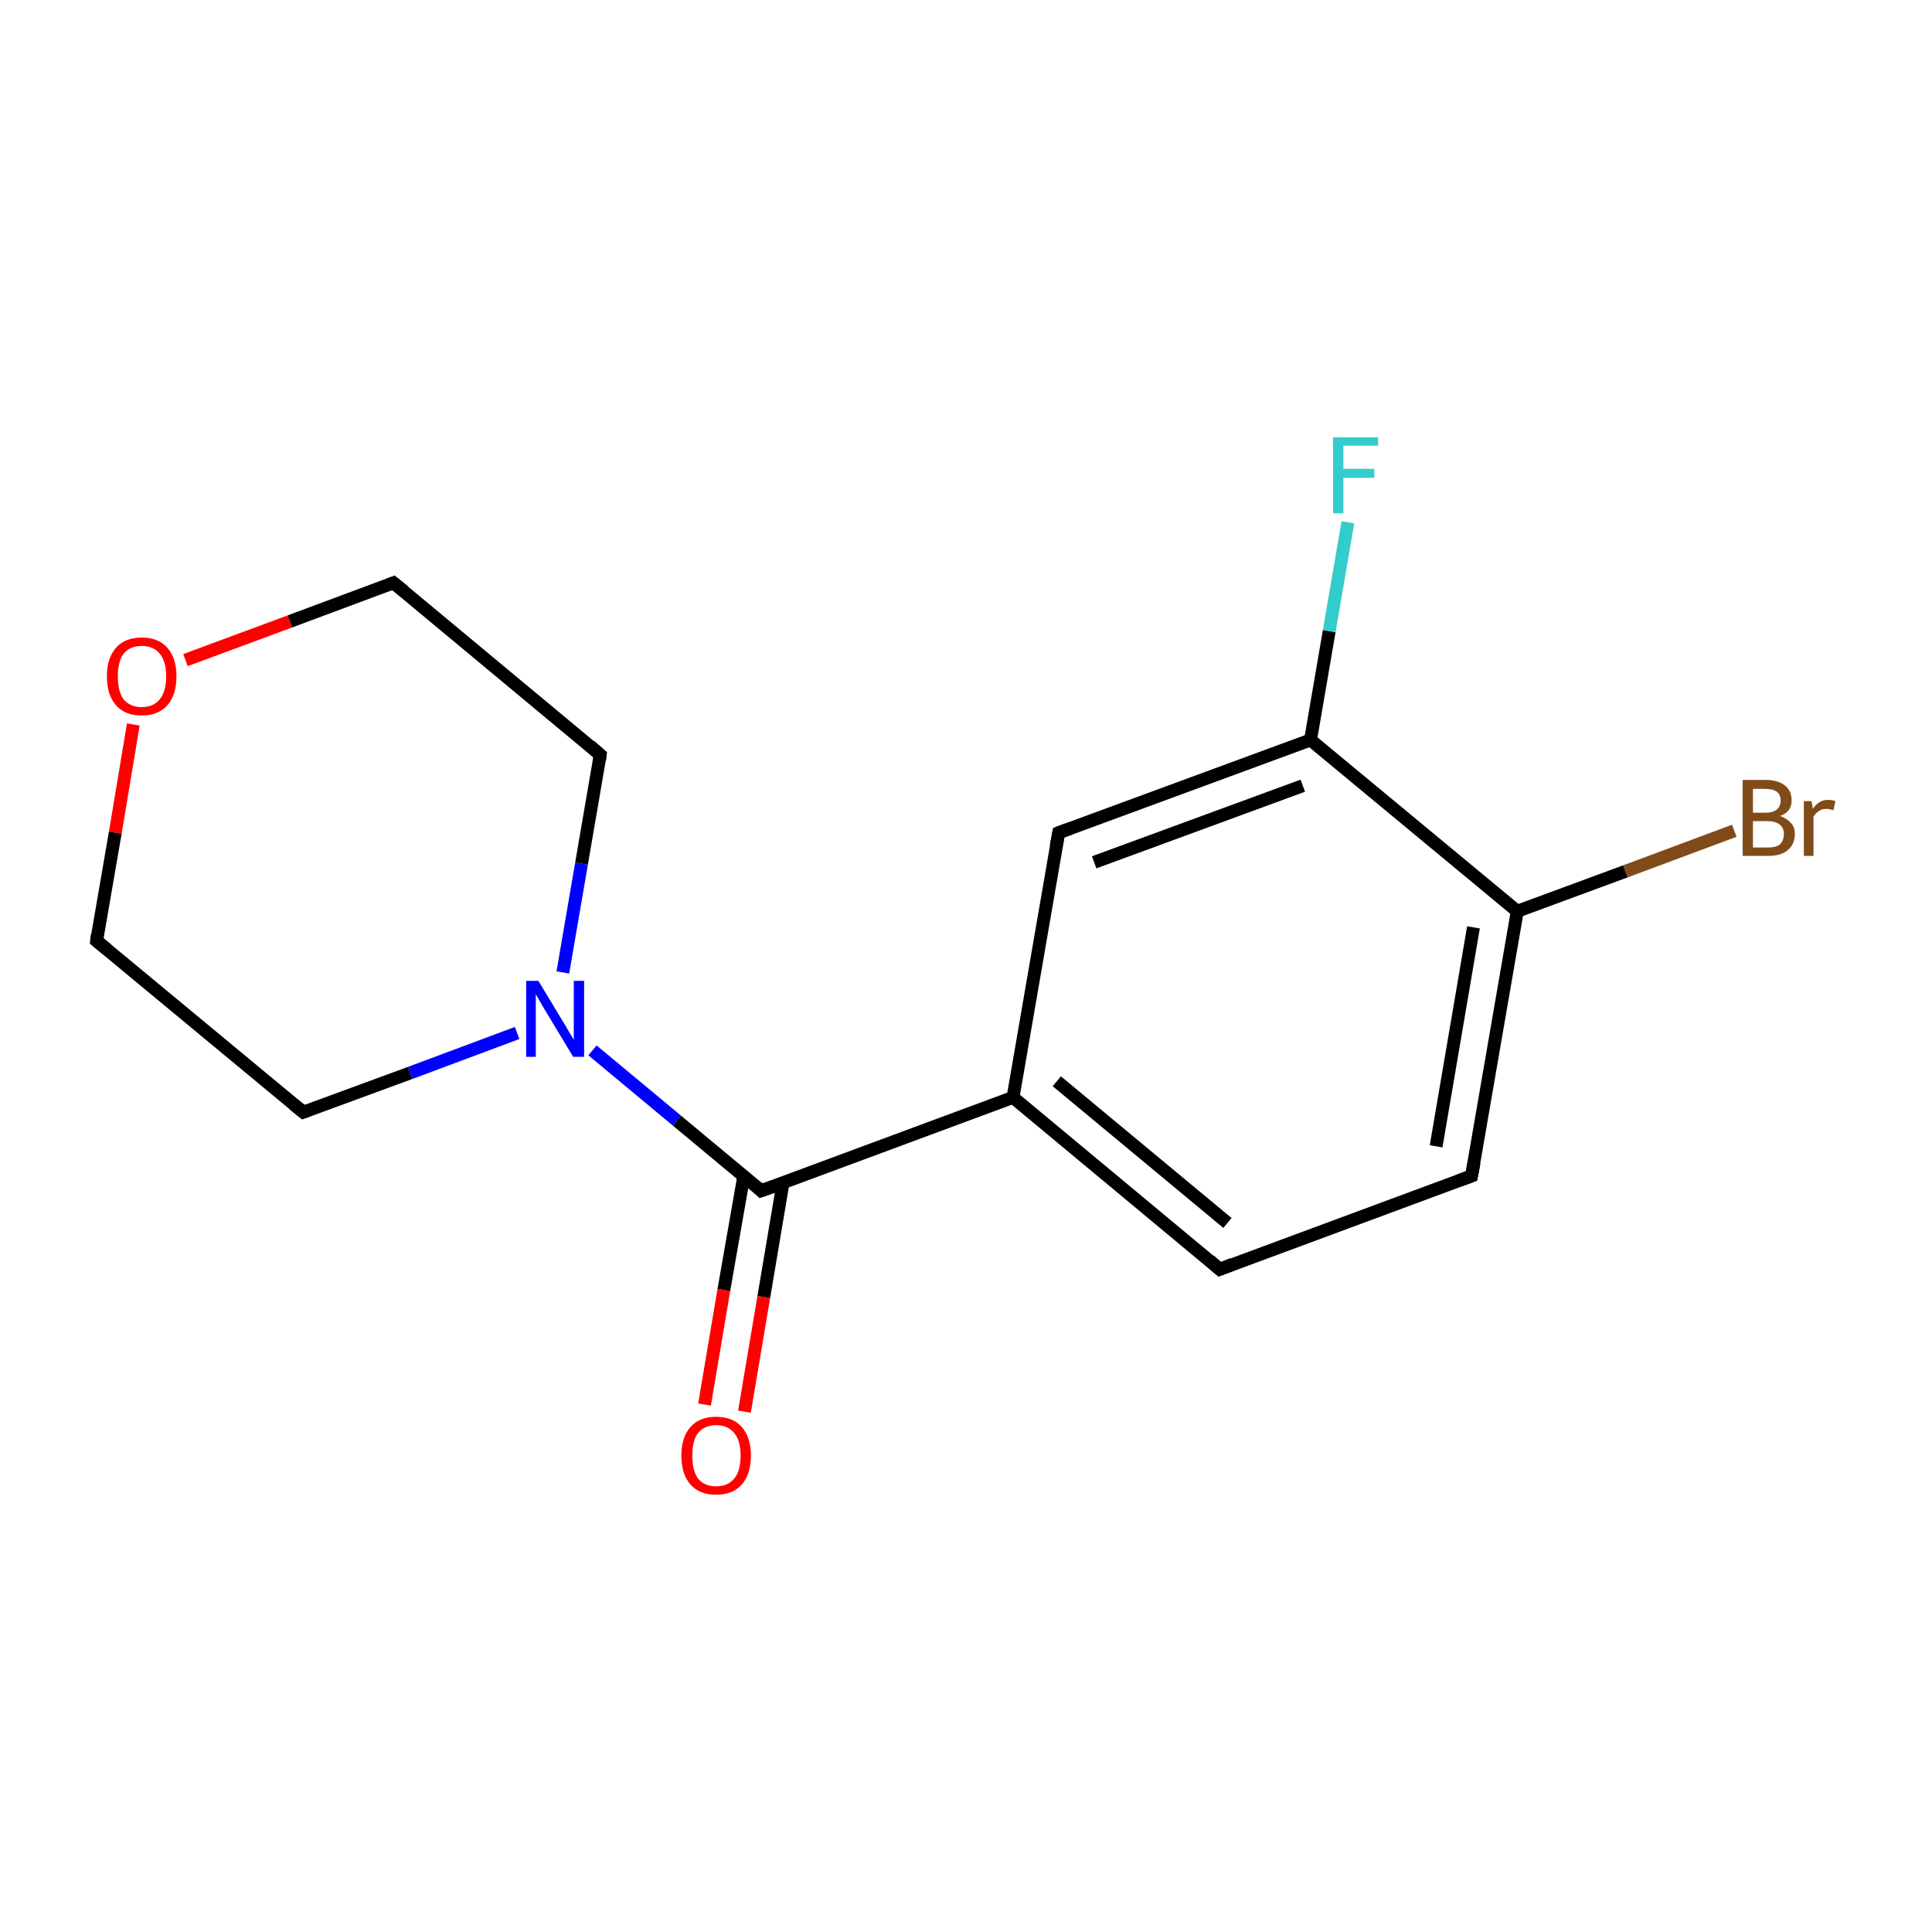 <?xml version='1.0' encoding='iso-8859-1'?>
<svg version='1.1' baseProfile='full'
              xmlns='http://www.w3.org/2000/svg'
                      xmlns:rdkit='http://www.rdkit.org/xml'
                      xmlns:xlink='http://www.w3.org/1999/xlink'
                  xml:space='preserve'
width='300px' height='300px' viewBox='0 0 300 300'>
<!-- END OF HEADER -->
<rect style='opacity:1.0;fill:#FFFFFF;stroke:none' width='300.0' height='300.0' x='0.0' y='0.0'> </rect>
<path class='bond-0 atom-0 atom-1' d='M 109.4,218.1 L 112.4,200.3' style='fill:none;fill-rule:evenodd;stroke:#FF0000;stroke-width:2.0px;stroke-linecap:butt;stroke-linejoin:miter;stroke-opacity:1' />
<path class='bond-0 atom-0 atom-1' d='M 112.4,200.3 L 115.5,182.6' style='fill:none;fill-rule:evenodd;stroke:#000000;stroke-width:2.0px;stroke-linecap:butt;stroke-linejoin:miter;stroke-opacity:1' />
<path class='bond-0 atom-0 atom-1' d='M 115.6,219.2 L 118.6,201.4' style='fill:none;fill-rule:evenodd;stroke:#FF0000;stroke-width:2.0px;stroke-linecap:butt;stroke-linejoin:miter;stroke-opacity:1' />
<path class='bond-0 atom-0 atom-1' d='M 118.6,201.4 L 121.6,183.6' style='fill:none;fill-rule:evenodd;stroke:#000000;stroke-width:2.0px;stroke-linecap:butt;stroke-linejoin:miter;stroke-opacity:1' />
<path class='bond-1 atom-1 atom-2' d='M 118.2,184.9 L 157.3,170.4' style='fill:none;fill-rule:evenodd;stroke:#000000;stroke-width:2.0px;stroke-linecap:butt;stroke-linejoin:miter;stroke-opacity:1' />
<path class='bond-2 atom-2 atom-3' d='M 157.3,170.4 L 189.4,197.1' style='fill:none;fill-rule:evenodd;stroke:#000000;stroke-width:2.0px;stroke-linecap:butt;stroke-linejoin:miter;stroke-opacity:1' />
<path class='bond-2 atom-2 atom-3' d='M 164.1,167.9 L 190.6,189.9' style='fill:none;fill-rule:evenodd;stroke:#000000;stroke-width:2.0px;stroke-linecap:butt;stroke-linejoin:miter;stroke-opacity:1' />
<path class='bond-3 atom-3 atom-4' d='M 189.4,197.1 L 228.5,182.6' style='fill:none;fill-rule:evenodd;stroke:#000000;stroke-width:2.0px;stroke-linecap:butt;stroke-linejoin:miter;stroke-opacity:1' />
<path class='bond-4 atom-4 atom-5' d='M 228.5,182.6 L 235.6,141.5' style='fill:none;fill-rule:evenodd;stroke:#000000;stroke-width:2.0px;stroke-linecap:butt;stroke-linejoin:miter;stroke-opacity:1' />
<path class='bond-4 atom-4 atom-5' d='M 223.0,178.0 L 228.8,144.0' style='fill:none;fill-rule:evenodd;stroke:#000000;stroke-width:2.0px;stroke-linecap:butt;stroke-linejoin:miter;stroke-opacity:1' />
<path class='bond-5 atom-5 atom-6' d='M 235.6,141.5 L 252.4,135.3' style='fill:none;fill-rule:evenodd;stroke:#000000;stroke-width:2.0px;stroke-linecap:butt;stroke-linejoin:miter;stroke-opacity:1' />
<path class='bond-5 atom-5 atom-6' d='M 252.4,135.3 L 269.3,129.0' style='fill:none;fill-rule:evenodd;stroke:#7F4C19;stroke-width:2.0px;stroke-linecap:butt;stroke-linejoin:miter;stroke-opacity:1' />
<path class='bond-6 atom-5 atom-7' d='M 235.6,141.5 L 203.5,114.9' style='fill:none;fill-rule:evenodd;stroke:#000000;stroke-width:2.0px;stroke-linecap:butt;stroke-linejoin:miter;stroke-opacity:1' />
<path class='bond-7 atom-7 atom-8' d='M 203.5,114.9 L 206.4,98.0' style='fill:none;fill-rule:evenodd;stroke:#000000;stroke-width:2.0px;stroke-linecap:butt;stroke-linejoin:miter;stroke-opacity:1' />
<path class='bond-7 atom-7 atom-8' d='M 206.4,98.0 L 209.3,81.1' style='fill:none;fill-rule:evenodd;stroke:#33CCCC;stroke-width:2.0px;stroke-linecap:butt;stroke-linejoin:miter;stroke-opacity:1' />
<path class='bond-8 atom-7 atom-9' d='M 203.5,114.9 L 164.4,129.3' style='fill:none;fill-rule:evenodd;stroke:#000000;stroke-width:2.0px;stroke-linecap:butt;stroke-linejoin:miter;stroke-opacity:1' />
<path class='bond-8 atom-7 atom-9' d='M 202.3,122.0 L 169.9,133.9' style='fill:none;fill-rule:evenodd;stroke:#000000;stroke-width:2.0px;stroke-linecap:butt;stroke-linejoin:miter;stroke-opacity:1' />
<path class='bond-9 atom-1 atom-10' d='M 118.2,184.9 L 105.1,174.0' style='fill:none;fill-rule:evenodd;stroke:#000000;stroke-width:2.0px;stroke-linecap:butt;stroke-linejoin:miter;stroke-opacity:1' />
<path class='bond-9 atom-1 atom-10' d='M 105.1,174.0 L 92.0,163.1' style='fill:none;fill-rule:evenodd;stroke:#0000FF;stroke-width:2.0px;stroke-linecap:butt;stroke-linejoin:miter;stroke-opacity:1' />
<path class='bond-10 atom-10 atom-11' d='M 87.4,151.0 L 90.3,134.1' style='fill:none;fill-rule:evenodd;stroke:#0000FF;stroke-width:2.0px;stroke-linecap:butt;stroke-linejoin:miter;stroke-opacity:1' />
<path class='bond-10 atom-10 atom-11' d='M 90.3,134.1 L 93.2,117.2' style='fill:none;fill-rule:evenodd;stroke:#000000;stroke-width:2.0px;stroke-linecap:butt;stroke-linejoin:miter;stroke-opacity:1' />
<path class='bond-11 atom-11 atom-12' d='M 93.2,117.2 L 61.1,90.5' style='fill:none;fill-rule:evenodd;stroke:#000000;stroke-width:2.0px;stroke-linecap:butt;stroke-linejoin:miter;stroke-opacity:1' />
<path class='bond-12 atom-12 atom-13' d='M 61.1,90.5 L 45.0,96.5' style='fill:none;fill-rule:evenodd;stroke:#000000;stroke-width:2.0px;stroke-linecap:butt;stroke-linejoin:miter;stroke-opacity:1' />
<path class='bond-12 atom-12 atom-13' d='M 45.0,96.5 L 28.8,102.5' style='fill:none;fill-rule:evenodd;stroke:#FF0000;stroke-width:2.0px;stroke-linecap:butt;stroke-linejoin:miter;stroke-opacity:1' />
<path class='bond-13 atom-13 atom-14' d='M 20.7,112.5 L 17.9,129.3' style='fill:none;fill-rule:evenodd;stroke:#FF0000;stroke-width:2.0px;stroke-linecap:butt;stroke-linejoin:miter;stroke-opacity:1' />
<path class='bond-13 atom-13 atom-14' d='M 17.9,129.3 L 15.0,146.1' style='fill:none;fill-rule:evenodd;stroke:#000000;stroke-width:2.0px;stroke-linecap:butt;stroke-linejoin:miter;stroke-opacity:1' />
<path class='bond-14 atom-14 atom-15' d='M 15.0,146.1 L 47.1,172.7' style='fill:none;fill-rule:evenodd;stroke:#000000;stroke-width:2.0px;stroke-linecap:butt;stroke-linejoin:miter;stroke-opacity:1' />
<path class='bond-15 atom-9 atom-2' d='M 164.4,129.3 L 157.3,170.4' style='fill:none;fill-rule:evenodd;stroke:#000000;stroke-width:2.0px;stroke-linecap:butt;stroke-linejoin:miter;stroke-opacity:1' />
<path class='bond-16 atom-15 atom-10' d='M 47.1,172.7 L 63.7,166.6' style='fill:none;fill-rule:evenodd;stroke:#000000;stroke-width:2.0px;stroke-linecap:butt;stroke-linejoin:miter;stroke-opacity:1' />
<path class='bond-16 atom-15 atom-10' d='M 63.7,166.6 L 80.3,160.4' style='fill:none;fill-rule:evenodd;stroke:#0000FF;stroke-width:2.0px;stroke-linecap:butt;stroke-linejoin:miter;stroke-opacity:1' />
<path d='M 120.2,184.2 L 118.2,184.9 L 117.6,184.3' style='fill:none;stroke:#000000;stroke-width:2.0px;stroke-linecap:butt;stroke-linejoin:miter;stroke-miterlimit:10;stroke-opacity:1;' />
<path d='M 187.8,195.7 L 189.4,197.1 L 191.4,196.3' style='fill:none;stroke:#000000;stroke-width:2.0px;stroke-linecap:butt;stroke-linejoin:miter;stroke-miterlimit:10;stroke-opacity:1;' />
<path d='M 226.6,183.3 L 228.5,182.6 L 228.9,180.5' style='fill:none;stroke:#000000;stroke-width:2.0px;stroke-linecap:butt;stroke-linejoin:miter;stroke-miterlimit:10;stroke-opacity:1;' />
<path d='M 166.3,128.6 L 164.4,129.3 L 164.0,131.4' style='fill:none;stroke:#000000;stroke-width:2.0px;stroke-linecap:butt;stroke-linejoin:miter;stroke-miterlimit:10;stroke-opacity:1;' />
<path d='M 93.1,118.0 L 93.2,117.2 L 91.6,115.8' style='fill:none;stroke:#000000;stroke-width:2.0px;stroke-linecap:butt;stroke-linejoin:miter;stroke-miterlimit:10;stroke-opacity:1;' />
<path d='M 62.7,91.8 L 61.1,90.5 L 60.3,90.8' style='fill:none;stroke:#000000;stroke-width:2.0px;stroke-linecap:butt;stroke-linejoin:miter;stroke-miterlimit:10;stroke-opacity:1;' />
<path d='M 15.1,145.2 L 15.0,146.1 L 16.6,147.4' style='fill:none;stroke:#000000;stroke-width:2.0px;stroke-linecap:butt;stroke-linejoin:miter;stroke-miterlimit:10;stroke-opacity:1;' />
<path d='M 45.5,171.4 L 47.1,172.7 L 47.9,172.4' style='fill:none;stroke:#000000;stroke-width:2.0px;stroke-linecap:butt;stroke-linejoin:miter;stroke-miterlimit:10;stroke-opacity:1;' />
<path class='atom-0' d='M 105.8 226.0
Q 105.8 223.2, 107.2 221.6
Q 108.6 220.0, 111.2 220.0
Q 113.8 220.0, 115.2 221.6
Q 116.6 223.2, 116.6 226.0
Q 116.6 228.9, 115.2 230.5
Q 113.8 232.1, 111.2 232.1
Q 108.6 232.1, 107.2 230.5
Q 105.8 228.9, 105.8 226.0
M 111.2 230.8
Q 113.0 230.8, 114.0 229.6
Q 115.0 228.4, 115.0 226.0
Q 115.0 223.7, 114.0 222.5
Q 113.0 221.3, 111.2 221.3
Q 109.4 221.3, 108.4 222.5
Q 107.5 223.7, 107.5 226.0
Q 107.5 228.4, 108.4 229.6
Q 109.4 230.8, 111.2 230.8
' fill='#FF0000'/>
<path class='atom-6' d='M 276.4 126.7
Q 277.5 127.1, 278.1 127.8
Q 278.7 128.4, 278.7 129.5
Q 278.7 131.1, 277.6 132.0
Q 276.6 132.9, 274.6 132.9
L 270.6 132.9
L 270.6 121.1
L 274.1 121.1
Q 276.1 121.1, 277.2 122.0
Q 278.2 122.8, 278.2 124.3
Q 278.2 126.1, 276.4 126.7
M 272.2 122.5
L 272.2 126.2
L 274.1 126.2
Q 275.3 126.2, 275.9 125.7
Q 276.5 125.2, 276.5 124.3
Q 276.5 122.5, 274.1 122.5
L 272.2 122.5
M 274.6 131.6
Q 275.8 131.6, 276.4 131.1
Q 277.0 130.5, 277.0 129.5
Q 277.0 128.5, 276.3 128.0
Q 275.6 127.5, 274.4 127.5
L 272.2 127.5
L 272.2 131.6
L 274.6 131.6
' fill='#7F4C19'/>
<path class='atom-6' d='M 281.3 124.4
L 281.5 125.6
Q 282.4 124.2, 283.9 124.2
Q 284.4 124.2, 285.0 124.4
L 284.7 125.8
Q 284.0 125.6, 283.6 125.6
Q 282.9 125.6, 282.5 125.9
Q 282.0 126.2, 281.6 126.8
L 281.6 132.9
L 280.1 132.9
L 280.1 124.4
L 281.3 124.4
' fill='#7F4C19'/>
<path class='atom-8' d='M 207.0 67.9
L 214.0 67.9
L 214.0 69.2
L 208.6 69.2
L 208.6 72.8
L 213.4 72.8
L 213.4 74.2
L 208.6 74.2
L 208.6 79.7
L 207.0 79.7
L 207.0 67.9
' fill='#33CCCC'/>
<path class='atom-10' d='M 83.6 152.3
L 87.4 158.6
Q 87.8 159.2, 88.4 160.3
Q 89.1 161.4, 89.1 161.5
L 89.1 152.3
L 90.7 152.3
L 90.7 164.1
L 89.0 164.1
L 84.9 157.3
Q 84.4 156.5, 83.9 155.6
Q 83.4 154.7, 83.2 154.4
L 83.2 164.1
L 81.7 164.1
L 81.7 152.3
L 83.6 152.3
' fill='#0000FF'/>
<path class='atom-13' d='M 16.6 105.0
Q 16.6 102.2, 18.0 100.6
Q 19.4 99.0, 22.0 99.0
Q 24.6 99.0, 26.0 100.6
Q 27.4 102.2, 27.4 105.0
Q 27.4 107.9, 26.0 109.5
Q 24.6 111.1, 22.0 111.1
Q 19.4 111.1, 18.0 109.5
Q 16.6 107.9, 16.6 105.0
M 22.0 109.8
Q 23.8 109.8, 24.8 108.6
Q 25.8 107.4, 25.8 105.0
Q 25.8 102.7, 24.8 101.5
Q 23.8 100.3, 22.0 100.3
Q 20.2 100.3, 19.2 101.5
Q 18.3 102.7, 18.3 105.0
Q 18.3 107.4, 19.2 108.6
Q 20.2 109.8, 22.0 109.8
' fill='#FF0000'/>
</svg>
